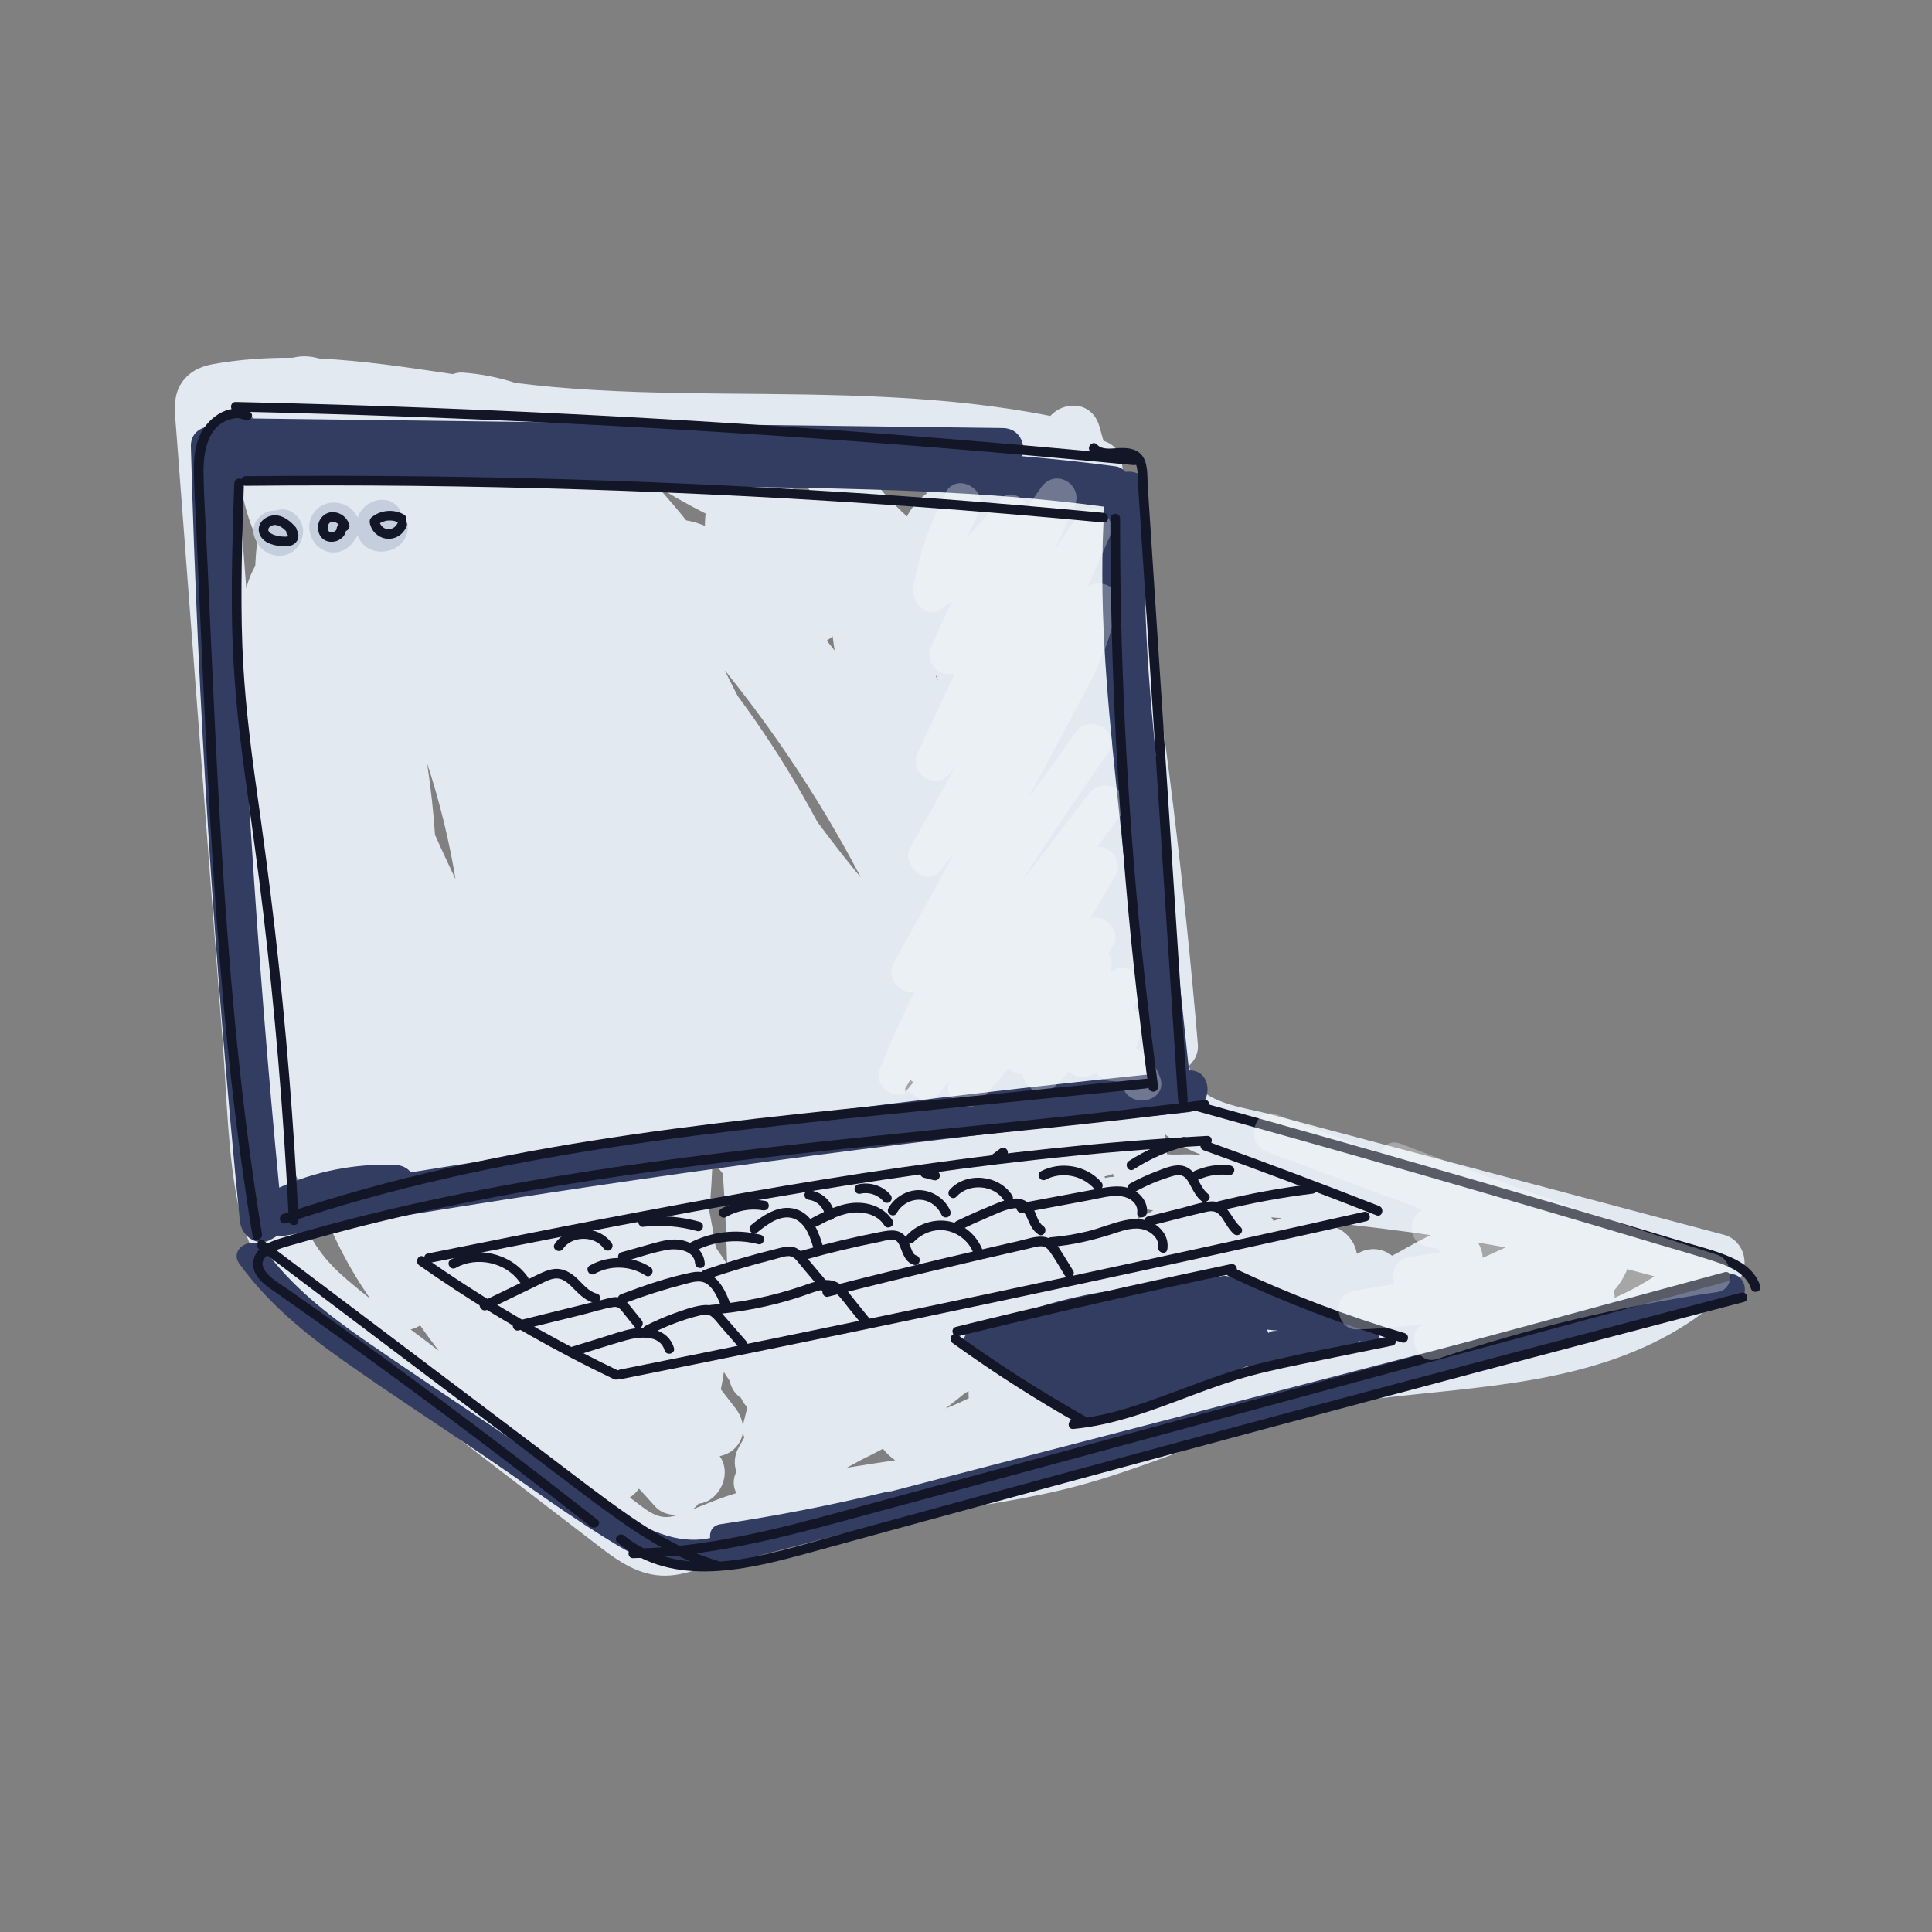 <?xml version="1.0" encoding="UTF-8"?>
<svg id="FULL_LAPTOP" data-name="FULL LAPTOP" xmlns="http://www.w3.org/2000/svg" viewBox="0 0 600 600">
  <rect x="0" y="0" width="600" height="600" fill="#808080" stroke="none"/>
  <path d="m535.15,383.93l-141.41-37.56c-7.5-1.99-20.58-3.2-23.88-11.59-.5-1.28-.85-2.63-1.12-4.02,1.79-1.57,2.98-3.79,2.78-6.22-4.14-49.28-10.15-98.41-17.99-147.24-.16-2.02-.5-4.05-.98-6.02-1.54-9.43-3.15-18.84-4.83-28.25-.56-3.16-2.79-5.01-5.43-5.71-.44-1.59-.89-3.18-1.35-4.77-2.21-7.66-10.66-7.47-14.56-2.82-33.43-6.68-67.59-6.68-101.57-6.99-17.79-.17-35.61-.48-53.34-2.08-3.86-.35-7.72-.79-11.56-1.27-5.21-1.69-10.55-2.76-16.18-3.18-1.05-.08-2.07.11-3.02.49-7.12-1.06-14.23-2.13-21.37-3.02-6.73-.84-13.52-1.51-20.33-1.85-1.41-.41-2.83-.65-4.27-.67-1.33-.02-2.59.15-3.8.45-8.32-.05-16.63.51-24.85,2-3.99.72-7.53,2.55-9.64,6.15-2.37,4.06-1.58,9.02-1.25,13.45.7,9.18,1.39,18.35,2.09,27.53,2.76,36.37,5.52,72.74,8.28,109.11l4.15,54.62c1.27,16.78,1.48,34.14,4.94,50.65,3.35,15.99,12.11,27.98,24.78,37.97,14.3,11.28,28.89,22.21,43.34,33.31,14.68,11.27,29.35,22.54,44.04,33.8,6.42,4.92,13.14,9.35,21.61,8.55,7.83-.73,15.13-5,22.52-7.44,31.72-10.47,65.51-11.34,97.9-18.9,16.66-3.89,32.44-10.25,48.46-16.14,16.37-6.01,32.86-10.34,50.2-12.41,31.8-3.8,65.42-4.55,93.66-21.59,6.48-3.91,12.49-8.69,17.73-14.14,4.37-4.55,2.54-12.54-3.75-14.21Zm-313.66-110.76c-.45-.57-.92-1.12-1.41-1.65-.71-1.99-1.42-3.91-2.1-5.76,1.2,2.46,2.38,4.92,3.51,7.41Zm-125.21-141.94c-.02-.11-.05-.87-.06-1.73,1.18.93,2.61,1.74,3.87,2.6-1.2-.14-2.43-.2-3.67-.18-.04-.23-.11-.46-.14-.69Zm199,87.11c-1.67-2.72-3.38-5.41-5.13-8.09.02-.82.04-1.65.08-2.47,1.8,3.47,3.48,6.99,5.05,10.56Zm29-44.85c-.1-.15-.2-.3-.3-.45.02-.81.02-1.63,0-2.44.11.97.22,1.95.33,2.92-.01-.01-.03-.03-.04-.04Zm-1.21-11.02c-.49-2.1-1.21-4.13-2.27-6.04.54.22,1.11.55,1.69.96.19,1.69.38,3.39.58,5.08Zm-41.27-1.29c-5.15-4.59-9.72-9.77-13.66-15.41,7.34.68,14.47,3.26,20.71,7.39-3.13,1.95-5.43,4.77-7.05,8.02Zm-21.79,42.67c-1.32-1.7-2.65-3.38-4-5.05,1.1-.61,2.08-1.36,2.94-2.2.3,2.43.64,4.85,1.06,7.25Zm-148.54-44.72c-1.45-1.91-2.83-3.87-4.15-5.87,1.25,1,2.5,2.17,3.71,3.46.13.81.28,1.61.44,2.41Zm21.32,76.79c4.26,12.78,7.46,25.91,9.53,39.22.06.37.11.75.17,1.12-2.73-5.57-5.35-11.18-7.88-16.85-.51-7.49-1.34-14.96-2.48-22.4-.29-1.91-.61-3.82-.95-5.73.55,1.54,1.08,3.08,1.6,4.63Zm109.65-53.01c-.65-1.41-1.28-2.83-1.91-4.25,1.14,1.54,2.23,3.12,3.26,4.73-.38-.07-.76-.15-1.14-.23-.07-.08-.15-.17-.22-.25Zm-53.87,147.75c-.01-.16-.02-.32-.03-.48.07-.33.13-.67.19-1,.3.78.59,1.57.88,2.36,0,.34-.01.68-.02,1.02-.34-.63-.68-1.27-1.02-1.9Zm45.45-106.81c-1.75-2.51-3.54-4.99-5.36-7.46-2.02-3.85-3.94-7.75-5.75-11.7,18.16,22.08,34.03,46.11,46.93,71.58-5.72-6.72-11.19-13.67-16.41-20.73-5.87-11-12.4-21.62-19.41-31.7Zm-14.33-64.64c-.23,1.57-.31,3.19-.25,4.85-2.17-.96-4.39-1.65-6.63-2.01-2.61-3.32-5.36-6.47-7.92-9.41-1.12-1.28-2.26-2.56-3.42-3.83,5.89,3.77,11.97,7.25,18.21,10.4Zm.07,216.83c.58-5.64.92-11.3,1.02-16.96,1.4,1.75,2.8,3.49,4.21,5.23.69,9.96,1.11,19.95,1.37,29.93-1.49-2.22-3-4.43-4.53-6.63-.63-3.87-1.3-7.73-2.07-11.58Zm122.58-11.15c1.22-.06,2.48-.44,3.65-1.07.15.75.33,1.5.55,2.22-1.13-.14-2.35-.01-3.63.43-.19-.52-.38-1.05-.57-1.57Zm-147-222.48c-1.18-1.16-2.37-2.31-3.59-3.43,1.07.05,2.14.1,3.21.14-.06,1.11.06,2.23.38,3.29Zm85.75,197.63c-.12-.02-.24-.04-.37-.07-.02-.7-.06-1.4-.1-2.1.64-1.1,1.3-2.19,1.96-3.28.58.5,1.16.99,1.75,1.47-1.09,1.32-2.18,2.64-3.24,3.98Zm72.4,34.03c1.97.89,4.13,1.36,6.36,1.61-2.77,1.35-5.46,2.83-8.05,4.45,1.31-1.91,1.82-4.04,1.68-6.06Zm-107.92-234.14c.16.9.43,1.78.84,2.59,2.2,4.37,4.71,8.54,7.49,12.52-2.99-.98-5.95-2.03-8.89-3.16-1.52-1.77-3.04-3.56-4.56-5.31-2.56-2.96-6.89-2.88-10.13-1.41-2.7-1.94-5.5-3.75-8.36-5.45,7.87.08,15.74.12,23.61.22Zm-169.34,46.1c-.44-5.81-.88-11.62-1.32-17.43-.55-7.21-1.09-14.42-1.64-21.63l-.82-10.82c-.15-1.98-.67-4.46-.75-6.73,2.25-.34,5.85-.36,7.53-.44,0,.4,0,.81.01,1.21-2.59,1.48-4.57,4.21-4.72,7.4-.49,10.44,1.65,20.72,5.92,30.1-.34,2.73-.56,5.47-.67,8.22-1.76,2.93-2.86,6.48-3.54,10.11Zm30.2,210.88c-8.32-7.28-13.07-15.48-15.35-26.31-.78-3.7-1.31-7.46-1.71-11.24,2.36,5.05,5.22,10.16,10.14,12.82,4.31,11.96,10.2,23.32,17.94,33.72-3.76-2.91-7.46-5.88-11.02-8.99Zm29.23,22.74c-3.11-2.39-6.27-4.74-9.42-7.1,1.53-.09,3.04-.69,4.37-1.62,2.14,3.09,4.37,6.12,6.68,9.07.36.57.7,1.15,1.06,1.72-.89-.69-1.79-1.38-2.68-2.06Zm94.13,30.18c-1.25,2.29-1.42,4.97-.56,7.29-1.32,2.38-1.04,4.83.17,6.87-1.27.39-2.53.8-3.78,1.22-5.21,1.76-10.2,4.16-15.42,5.87-5.52,1.8-8.86-1.05-13.19-4.33-.77-.58-1.53-1.17-2.3-1.75,1.49-.83,2.78-2.06,3.66-3.49,1.83,1.97,3.65,3.95,5.43,5.97,3.04,3.44,8.91,3.11,12.02,0,.32-.32.6-.66.85-1,6.12-.23,10.69-9.13,5.92-14.62,2-.24,3.94-1.09,5.26-2.41,3.56-3.56,2.85-8.4,0-12.02-1.53-1.93-3.03-3.88-4.53-5.83.5-2.28.88-4.59,1.13-6.93.88,1.34,1.76,2.69,2.65,4.03.46,2.33,1.72,4.02,3.37,5.07.06.09.12.17.17.26.4.97.98,1.8,1.69,2.51.1.15.2.3.3.44-.42,1.64-.84,3.29-1.23,4.94-.38,1.59-.23,3.16.27,4.6-.62,1.11-1.25,2.22-1.86,3.33Zm30.27,7.01s-.1.02-.15.03c2.48-1.29,4.95-2.62,7.39-3.98,2.38-1.15,4.74-2.35,7.06-3.62,1.33,1.84,3.06,3.39,5.1,4.51-6.48.95-12.95,1.94-19.4,3.07Zm34.83-19.37c-1.16.46-2.38.87-3.6,1.11-.02,0-.05,0-.08.01,2.75-2,5.43-4.08,8.04-6.25.69-.4,1.38-.79,2.07-1.19-.07,1.12-.05,2.25.07,3.38-2.14,1.07-4.31,2.07-6.5,2.93Zm23.66-65.14c.61.76,1.21,1.52,1.82,2.29-1.55.49-3.08,1.14-4.58,1.91.93-1.4,1.84-2.8,2.76-4.2Zm44.55,56.51c-4,2.63-8.25,4.59-12.87,5.83-3.48.94-7.01,1.41-10.59,1.43.47-.31.94-.62,1.41-.93,1.5-.61,3.01-1.19,4.53-1.73,5.06-1.78,10.24-3.24,15.49-4.36.78-.17,1.56-.31,2.34-.46-.11.07-.21.15-.32.22Zm6.69-69.85c-1.78-.08-5.28.28-7.78-.1-.53-2.32-.51-5.25-.61-7.66,3.63,3.22,8.1,5.63,13.05,7.39.72.26,1.45.49,2.17.73-2.28-.12-4.56-.25-6.84-.36Zm25.48,20.77c-.43-.84-.99-1.63-1.66-2.31,2.27.17,4.53.37,6.79.56-1.72.57-3.43,1.15-5.14,1.75Zm39.2,9.64c-.73.39-1.47.78-2.2,1.17-2.5-2.1-6.14-2.95-9.72-1.2-.54.26-1.07.53-1.61.79-.17-3.9-3.35-7.84-7.2-8.74-.45-.85-1.03-1.64-1.71-2.33,11.32,1.15,22.62,2.54,33.88,4.22-3.89,1.91-7.7,3.95-11.43,6.1Zm25.45,2.03c.19-2.19-.61-4.45-2.05-6.23,3.81.63,7.61,1.29,11.4,1.98-3.11,1.44-6.22,2.86-9.35,4.26Zm40.98,12.38c.1-1,.04-2.05-.21-3.12.65-.76,1.3-1.5,1.76-2.17,1.05-1.56,1.97-3.22,2.61-4.98,3.31.88,6.61,1.76,9.92,2.64-4.46,3.03-9.17,5.54-14.08,7.64Z" style="fill: #e3e9f1; stroke: #e3e9f1; stroke-miterlimit: 10;"/>
  <path d="m369.25,332.41c-3.14-29.7-6.3-59.39-9.4-89.09-3.14-30.1-5.82-60.36-3.3-90.61.38-4.56-3.41-6.61-7.03-6.17-.79-.9-1.82-1.54-3.04-1.71-9.65-1.29-19.33-2.32-29.01-3.14,1.19-3.77-.82-8.69-6.06-8.76-80.36-1.02-160.72-2.05-241.08-3.07-2.47-.03-4.22,1.04-5.26,2.59-3.07.25-5.9,2.33-5.79,6.24,2.19,80.31,7.27,160.52,15.21,240.48.46,4.64,5.35,8.45,9.96,5.61.6-.37,1.2-.72,1.8-1.07.77.13,1.6.14,2.48,0,72.43-12.51,145.2-23.08,218.22-31.57,20.56-2.39,41.14-4.62,61.73-6.7,8.2-.83,8.47-13.25.57-13.03Zm-221.81,28.5c-6.62,1.04-13.23,2.1-19.84,3.17-1.06-1.31-2.68-2.23-4.86-2.31-12.47-.48-24.79,1.96-36.03,7.05-7-72.83-11.63-145.86-13.87-218.98.03,0,.05,0,.08,0l105.44.99c35.2.33,70.44.2,105.62,1.68,19.71.83,39.43,2.23,58.98,4.85,0,0,.01,0,.02,0-1.89,28.7.66,57.4,3.64,85.95,3.15,30.14,6.36,60.28,9.54,90.42-69.8,7.26-139.4,16.29-208.71,27.17Z" style="fill: #333d62;"/>
  <path d="m90.67,159c-1.26-.83-3.2-1-4.62-.6-.1.03-.21.07-.32.11-1.95-.01-3.89.7-5.26,2.13-1.44,1.51-2.2,3.78-1.54,5.84.68,2.14,2.01,4.01,3.99,5.12,2.32,1.29,5.25,1.37,7.56,0,2.25-1.35,3.48-3.71,3.64-6.27.16-2.62-1.33-4.91-3.45-6.31Z" style="fill: #c5cedd;"/>
  <path d="m125.88,160.74c-.32-.54-.77-1.07-1.3-1.52-.28-.83-.72-1.6-1.38-2.2-.4-.31-.81-.63-1.21-.94-.94-.54-1.95-.82-3.03-.82-1.43-.17-3.04.39-4.27,1.07-1.18.65-2.34,1.85-3,3.02-.26.45-.45.92-.62,1.39-.71-1.5-1.8-2.77-3.31-3.61-1.9-1.05-4.08-1.31-6.19-.78-2.5.63-4.43,2.69-5.2,5.09-.57,1.78-.39,3.67.33,5.37.91,2.15,2.53,3.7,4.76,4.43,1.94.63,4.3.34,6-.8,1.1-.74,1.9-1.5,2.59-2.66.04-.06.07-.13.1-.19.3-.32.57-.67.78-1.06.04-.08.08-.17.12-.25.27.73.66,1.43,1.16,2.08,3.9,5.05,12.76,3.33,14.27-3,.37-1.55.21-3.23-.6-4.62Z" style="fill: #c5cedd;"/>
  <path d="m536.31,395.85c-83.07,21.54-166.15,43.08-249.22,64.61-3.45.9-6.91,1.79-10.36,2.69-.39-.02-.79,0-1.2.1-17.1,4.15-34.36,7.52-51.77,10.11-2.55.38-3.47,2.32-3.21,4.27-10.4,2.26-20.27-2.73-29.6-8.95-13.48-9-26.88-18.13-40.32-27.19-12.66-8.54-25.42-16.93-37.95-25.66-11.35-7.91-22.41-16.62-30.58-27.91-3.36-4.65-11.18-.16-7.77,4.54,8.64,11.94,19.8,21.24,31.76,29.71,14.23,10.07,28.86,19.59,43.31,29.33,14.34,9.67,28.4,20.13,43.27,28.96,7.51,4.46,15.57,6.95,23.63,6.69.82.38,1.81.49,2.93.2,14.01-3.63,28.03-7.27,42.04-10.9,1.26.9,2.93,1.27,4.69.53,3.55-1.5,7.1-3,10.66-4.5,63.95-16.58,127.89-33.16,191.84-49.74,23.42-6.07,46.83-12.14,70.24-18.21,5.6-1.45,3.23-10.14-2.39-8.68Z" style="fill: #333d62;"/>
  <path d="m360.28,334.53c-1.51-4-4.06-7.1-7.44-8.93l1.81-5.85c.81-2.61-.61-5.17-2.71-6.59l1.98-3.51c3.23-5.72-4.33-12.05-9.15-7.53.9-2.02.52-4.23-.55-5.98.45-.7.89-1.4,1.34-2.11,3-4.72-2.44-10.26-6.93-8.93,2.6-4.37,5.21-8.74,7.81-13.11,2.61-4.38-1.45-9.19-5.61-9.07,2.54-3.45,5.09-6.89,7.65-10.33,4.63-6.24-5.76-12.09-10.36-6.06-7.1,9.31-14.2,18.61-21.3,27.92,8.81-13.87,18.16-27.41,27.46-40.88,4.39-6.38-6-12.37-10.36-6.06-4.73,6.88-9.6,13.66-14.58,20.35.49-.9.98-1.8,1.46-2.7,5.31-9.84,10.6-19.7,15.81-29.59,4.84-9.17,8.96-18.24,10.33-28.6.67-5.11-5.36-6.99-9.12-4.96,2.28-5.04,4.54-10.09,6.74-15.17,3.02-6.98-5.95-12.6-10.36-6.06-2.25,3.33-4.49,6.66-6.74,10,2.05-4.42,4.11-8.85,6.16-13.27,3.25-6.99-5.93-12.46-10.36-6.06l-4.07,5.88c-1.78-3.47-6.11-5.54-9.14-1.63-2.93,3.78-6.07,7.37-9.4,10.76,1-2.48,2.09-4.92,3.32-7.32,3.51-6.86-6.84-12.94-10.36-6.06-4.73,9.24-8.13,18.98-9.94,29.21-.81,4.57,4.13,10.14,8.81,6.78,1.03-.74,2.04-1.5,3.05-2.27-2.07,4.56-4.14,9.11-6.21,13.67-2.52,5.56,2.69,10.15,7.17,8.6-3.8,8.19-7.6,16.38-11.4,24.56-3.23,6.97,6,12.54,10.36,6.06.57-.85,1.14-1.69,1.71-2.54-4.67,8.67-9.46,17.27-14.38,25.8-3.29,5.69,5.04,12.74,9.42,7.27,1.4-1.75,2.78-3.51,4.15-5.27-6.22,11.36-12.47,22.71-18.79,34.02-2.6,4.66,2.07,9.92,6.44,9.05-3.95,7.94-7.63,16.03-10.9,24.34-1.09,2.77.98,6.03,3.47,7.08,2.14.9,4.13.48,5.77-.73,2.1,3.17,7.21,4.15,10.16-.05.7-1,1.42-1.98,2.13-2.98-1.9,5.44,5.67,11.16,9.92,6.21,2.88-3.36,5.77-6.72,8.65-10.08,1.23,1.18,2.86,1.93,4.46,1.89.64,4.48,6,7.84,9.97,3.68,1.47-1.54,2.95-3.09,4.42-4.63,1.77,1.76,4.59,2.49,7.24,1.09.38-.2.75-.42,1.12-.63,1.11,1.5,2.89,2.53,4.85,2.53,1.48,0,2.85.44,3.43,1.97,2.71,7.16,14.31,4.05,11.57-3.19Z" style="fill: #fff; opacity: .3;"/>
  <path d="m371.08,344.91c23.92,6.64,47.81,13.4,71.66,20.28s47.67,13.89,71.45,21.02c6.26,1.87,12.58,3.61,18.77,5.69,4.27,1.43,9.32,3.6,10.8,8.26.58,1.83,3.48,1.05,2.89-.8-1.36-4.29-4.95-7.05-8.93-8.82-4.98-2.22-10.39-3.51-15.6-5.08-12.04-3.62-24.1-7.22-36.16-10.78-24.29-7.17-48.61-14.21-72.97-21.12-13.69-3.89-27.4-7.73-41.11-11.54-1.86-.52-2.66,2.38-.8,2.89h0Z" style="fill: #121626;"/>
  <path d="m540.76,401.45c-23.02,6.03-46.04,12.09-69.04,18.18s-46.23,12.28-69.33,18.47c-22.99,6.16-45.97,12.36-68.94,18.59-23.08,6.26-46.15,12.55-69.22,18.88-11.15,3.06-22.32,6.68-33.75,8.57-10.11,1.67-21.05,1.52-30.39-3.17-2.22-1.12-4.31-2.47-6.21-4.07-1.47-1.23-3.6.88-2.12,2.12,17.32,14.57,40.99,8.31,60.57,2.93,23.28-6.4,46.57-12.77,69.87-19.1,23.41-6.36,46.83-12.69,70.27-18.98,23.32-6.26,46.65-12.49,69.99-18.68s46.91-12.41,70.38-18.56c2.91-.76,5.81-1.52,8.72-2.28,1.87-.49,1.07-3.38-.8-2.89h0Z" style="fill: #121626;"/>
  <path d="m185.53,471.97c-22.69-17.85-45.71-35.26-69.06-52.23-5.77-4.19-11.57-8.36-17.38-12.5-2.95-2.1-5.9-4.19-8.85-6.27-2.55-1.79-5.7-3.46-7.65-5.94-4.4-5.61,6.21-7.81,9.58-8.79,6.78-1.96,13.59-3.8,20.44-5.52,27.27-6.85,54.96-11.87,82.78-15.87,27.98-4.02,56.09-7.02,84.21-9.89,28-2.85,56.02-5.57,83.96-8.99,3.51-.43,7.02-.87,10.52-1.33,1.89-.24,1.91-3.25,0-3-28.65,3.71-57.39,6.56-86.13,9.47-28.67,2.9-57.35,5.87-85.9,9.8-28.49,3.92-56.87,8.81-84.83,15.58-7.04,1.7-14.04,3.53-21.01,5.48-3.28.92-6.6,1.8-9.84,2.86-2.33.76-4.77,1.82-6.35,3.77s-1.85,4.74-.6,7.04c1.38,2.54,3.99,4.17,6.28,5.78,6.07,4.27,12.13,8.56,18.16,12.89,24.02,17.23,47.7,34.92,71.02,53.09,2.85,2.22,5.7,4.45,8.54,6.69,1.5,1.18,3.64-.93,2.12-2.12h0Z" style="fill: #121626;"/>
  <path d="m368.85,341.61c-1.93-29.73-3.87-59.47-5.8-89.2-1.93-29.65-3.86-59.3-5.79-88.95-.27-4.15-.54-8.31-.81-12.46-.21-3.16.24-7.58-2.21-10.02-1.81-1.81-4.45-1.92-6.86-1.82-2.13.09-5.04.67-6.67-1.08-1.32-1.41-3.44.71-2.12,2.12,1.54,1.65,3.72,2.07,5.9,2.07,2.06,0,4.37-.52,6.38.1,2.81.87,2.35,4.82,2.5,7.13.24,3.65.48,7.31.71,10.96.96,14.7,1.91,29.4,2.87,44.1,1.9,29.24,3.8,58.47,5.7,87.71,1.07,16.45,2.14,32.89,3.21,49.34.12,1.92,3.13,1.93,3,0h0Z" style="fill: #121626;"/>
  <path d="m81.37,383.26c-2.85-17.33-5.15-34.75-7.02-52.22s-3.35-35.09-4.56-52.67c-1.21-17.51-2.16-35.04-3.02-52.57-.86-17.59-1.63-35.18-2.42-52.77-.39-8.74-1.02-17.51-1.14-26.25-.09-6.55,1.36-15.08,8.97-16.72,1.44-.31,2.84-.11,4.18.46.75.32,1.64-.34,1.85-1.05.25-.86-.3-1.53-1.05-1.85-6.39-2.69-13.07,2.44-15.37,8.21-1.46,3.66-1.66,7.71-1.57,11.61.1,4.49.38,8.97.58,13.45.82,18.13,1.61,36.25,2.46,54.38.85,18.12,1.77,36.23,2.93,54.33,1.16,18,2.56,36,4.37,53.95,1.81,17.99,4.04,35.94,6.83,53.81.35,2.23.71,4.45,1.07,6.68.31,1.9,3.2,1.09,2.89-.8h0Z" style="fill: #121626;"/>
  <path d="m73.19,127.83c36.4.81,72.79,2.15,109.15,4.02s72.32,4.24,108.43,7.15c20.45,1.65,40.88,3.46,61.3,5.44,1.92.19,1.91-2.82,0-3-36.24-3.51-72.53-6.5-108.85-8.96-36.14-2.45-72.32-4.37-108.51-5.77-20.5-.79-41-1.42-61.51-1.87-1.93-.04-1.93,2.96,0,3h0Z" style="fill: #121626;"/>
  <path d="m76.31,150.87c34.75-.34,69.52.03,104.25,1.12,34.56,1.08,69.1,2.87,103.59,5.36,19.53,1.41,39.05,3.05,58.54,4.91,1.92.18,1.91-2.82,0-3-34.6-3.3-69.26-5.9-103.97-7.78s-69.1-3.04-103.67-3.5c-19.58-.26-39.17-.29-58.75-.1-1.93.02-1.93,3.02,0,3h0Z" style="fill: #121626;"/>
  <path d="m344.84,161.02c-.03,23.08.55,46.16,1.75,69.21,1.2,23.05,3.01,46.06,5.44,69.02,1.37,12.92,2.93,25.82,4.68,38.69.11.81,1.14,1.23,1.85,1.05.87-.23,1.16-1.05,1.05-1.85-3.09-22.82-5.58-45.72-7.45-68.67-1.86-22.84-3.12-45.73-3.78-68.63-.37-12.94-.54-25.88-.53-38.82,0-1.93-3-1.93-3,0h0Z" style="fill: #121626;"/>
  <path d="m72.74,150.08c-.49,14.98-.98,29.97-.64,44.95s1.81,29.81,3.83,44.65,4.13,29.44,5.87,44.2c1.76,14.9,3.28,29.84,4.55,44.79,1.43,16.76,2.54,33.55,3.36,50.35.09,1.92,3.09,1.93,3,0-1.45-29.98-3.87-59.91-7.28-89.73-1.68-14.71-3.67-29.38-5.73-44.04s-3.9-29.76-4.44-44.78c-.61-16.79-.06-33.6.49-50.38.06-1.93-2.94-1.93-3,0h0Z" style="fill: #121626;"/>
  <path d="m88.76,379.91c16.43-5.57,33.17-10.17,50.07-14.02s34.02-6.96,51.17-9.59c17.24-2.64,34.56-4.78,51.89-6.7s34.95-3.66,52.44-5.41,36.46-3.65,54.69-5.48c2.3-.23,4.6-.46,6.9-.69,1.9-.19,1.92-3.19,0-3-18.32,1.84-36.64,3.67-54.95,5.51-17.68,1.77-35.36,3.5-53.02,5.41-17.36,1.88-34.7,3.95-51.98,6.46s-34.31,5.46-51.28,9.12-33.91,8.07-50.49,13.43c-2.09.67-4.17,1.36-6.24,2.07-1.82.62-1.04,3.51.8,2.89h0Z" style="fill: #121626;"/>
  <path d="m91.75,163.62c-1.63-1.79-3.71-3.55-6.26-3.6-2.14-.05-4.59,1.36-5.05,3.58s.94,4.16,2.94,5.05c.93.41,1.88.68,2.89.83,1.16.17,2.34.3,3.5.09,1.37-.24,2.61-1.2,2.86-2.62s-.36-2.94-1.86-3.32c-.76-.2-1.66.25-1.85,1.05s.23,1.63,1.05,1.85c.3.08-.24-.14-.07-.04s-.28-.26-.08-.05c-.02-.02-.2-.3-.09-.1-.18-.35-.07-.22-.05-.12.08.42,0-.3.01.15.01.22-.08-.07.02-.12,0,0-.07.28-.08.28-.06-.04.16-.29.03-.1-.17.27.19-.18.04-.04-.07.07-.22.18.02,0-.08.05-.15.1-.23.14-.25.14-.07.03-.01,0-.09.03-.17.05-.26.08,0,0-.43.07-.21.04.17-.02-.24,0-.29.01-.42.01-.84-.02-1.25-.05-.16-.01-.33-.03-.49-.05-.28-.03.02,0,.06,0-.11-.02-.23-.03-.34-.05-.34-.06-.68-.13-1.01-.22-.18-.05-.37-.1-.55-.16-.11-.04-.63-.25-.27-.09-.29-.13-.58-.28-.85-.45,0,0-.16-.09-.17-.12.04.13.2.18.03.02-.02-.02-.4-.36-.38-.38.01-.01.21.32.06.07-.03-.06-.07-.11-.1-.16,0,.01-.09-.17-.09-.17.05-.02.1.35.03.04-.02-.08-.04-.16-.07-.24-.07-.23.02.11,0,.1-.01,0-.01-.18-.01-.21,0-.07,0-.15,0-.22l-.03.18c-.02-.1.21-.64.04-.26.06-.13.14-.25.21-.38.16-.28-.15.11,0,0,.07-.05.13-.14.19-.2.05-.05.11-.1.16-.15.26-.24-.25.14.06-.04.14-.08.33-.16.45-.25.15-.13-.31.1.01,0,.07-.02.15-.05.22-.07.16-.05.35-.07.51-.12.2-.07-.35,0,0,0,.11,0,.23-.01.34,0,.08,0,.15.01.23.01-.37,0,0,0,.1.02.23.05.45.12.67.19.27.09.09.03.03,0,.13.06.25.12.38.18.23.12.45.25.66.4.1.07.19.13.29.2.25.18-.11-.11.14.12.18.16.36.31.54.47.38.36.75.74,1.1,1.12.53.58,1.59.58,2.12,0,.57-.62.57-1.5,0-2.12h0Z" style="fill: #121626;"/>
  <path d="m108.46,163.01c-.42-1.83-1.99-3.29-3.77-3.78-.88-.24-1.89-.27-2.76.03-.97.33-1.72.93-2.31,1.75-1.04,1.44-1.11,3.43-.38,5.01.35.76,1.04,1.46,1.8,1.82.91.42,1.83.51,2.82.34.91-.15,1.77-.62,2.44-1.25.77-.72,1.19-1.71,1.25-2.75.04-.78-.72-1.53-1.5-1.5-.85.04-1.45.66-1.5,1.5,0,.03,0,.07,0,.1-.06.14.08-.27.03-.24-.02.01-.03.16-.04.19-.01.06-.03.12-.05.18,0,.03-.02.06-.03.09-.04.15.16-.32.08-.19-.06.11-.12.22-.18.33-.14.22.15-.17.09-.1-.05.05-.1.11-.15.17-.02.02-.28.26-.28.26,0,0,.28-.2.18-.14-.03.02-.05.04-.08.06-.06.04-.13.08-.19.12-.11.07-.23.12-.35.18s.21-.1.21-.09c0,0-.09.03-.09.03-.07.02-.14.05-.22.07-.13.04-.25.06-.38.09-.24.05.38-.03.14-.02-.08,0-.15.01-.23.01-.13,0-.26-.01-.38-.01-.09,0,.41.08.15.02-.07-.02-.14-.03-.22-.05-.06-.02-.12-.04-.18-.06-.22-.07.33.16.12.05-.12-.07-.24-.14-.36-.21s.2.13.17.13c0,0-.07-.06-.08-.07-.05-.05-.1-.09-.14-.14s-.09-.1-.13-.15c-.09-.09.15.17.13.17,0,0-.07-.1-.07-.11-.07-.11-.13-.23-.19-.34-.11-.21.12.34.05.12-.02-.07-.05-.15-.07-.22-.02-.06-.03-.13-.05-.19s-.05-.32-.01-.03,0,.04,0-.03c0-.08,0-.16,0-.23,0-.15.02-.29.02-.44,0-.1-.07.4-.01.13.02-.08.03-.15.05-.23.03-.13.08-.26.12-.39.07-.23-.16.32-.05.11.03-.07.07-.14.1-.21.06-.12.14-.23.21-.34,0-.01.04-.08.06-.08.03-.01-.24.28-.13.17.06-.05.1-.12.16-.17.05-.05.09-.09.14-.14.02-.02.05-.04.08-.07.1-.1-.18.16-.17.13,0-.07.31-.2.37-.23s.3-.13.05-.03,0,0,.06-.01c.11-.03.35-.14.46-.11.04.01-.39.03-.22.03.04,0,.07,0,.11,0,.07,0,.14,0,.22,0s.14,0,.22,0c.04,0,.07,0,.11,0,.17,0-.35-.07-.18-.02s.33.07.5.12c.08.03.16.06.24.08.22.07-.33-.16-.05-.02.15.08.31.16.45.25.06.04.17.09.21.15.02.02-.27-.23-.16-.12.04.03.08.06.11.1.13.11.25.23.37.36.02.03.05.06.07.08.14.15-.08-.12-.1-.13.06.04.11.16.14.21.05.07.09.15.13.22.03.06.16.34.05.09s0,.03.03.1c.03.09.05.19.08.29.18.77,1.1,1.29,1.85,1.05.8-.26,1.24-1.02,1.05-1.85h0Z" style="fill: #121626;"/>
  <path d="m125.45,159.82c-3.14-1.83-7.23-1.46-10.03.82-1.02.83-.55,2.23-.09,3.24.34.74.86,1.44,1.48,1.96,1.44,1.23,3.24,1.75,5.1,1.36,2.06-.42,3.71-1.98,4.43-3.92.27-.74-.3-1.68-1.05-1.85-.85-.19-1.55.26-1.85,1.05-.14.37.15-.26-.04.09-.05.09-.09.18-.15.27-.06.1-.13.2-.2.31-.09.15.16-.17-.03.03-.15.16-.3.33-.47.47-.11.1-.2.14-.03.03-.1.07-.2.14-.31.2s-.21.12-.32.18c-.04.02-.35.15-.15.08s-.13.04-.16.05c-.12.04-.23.07-.35.1-.04.01-.38.09-.16.04s-.17.01-.22.02c-.1,0-.2,0-.3,0-.06,0-.46-.05-.09.01-.2-.03-.39-.07-.58-.13-.11-.03-.23-.08-.34-.12.34.13-.02-.02-.07-.05-.18-.09-.34-.2-.51-.31-.31-.21.2.2-.07-.06-.09-.08-.18-.16-.26-.25-.07-.07-.14-.14-.2-.22-.1-.12-.14-.19-.03-.02-.12-.18-.24-.36-.34-.56-.05-.09-.09-.18-.13-.27.14.33,0,0-.02-.09-.04-.11-.07-.23-.09-.35-.02-.09-.07-.45-.02-.07l-.44,1.06c.06-.05.13-.11.19-.16-.11.09-.12.09,0,0,.14-.1.28-.19.42-.28.16-.1.33-.19.5-.27.08-.04.15-.07.23-.11.2-.1-.22.08,0,0,.32-.11.64-.23.97-.31.16-.04.33-.07.5-.1.03,0,.31-.04.11-.02-.22.03.18-.01.18-.01.34-.03.68-.03,1.01-.01.17,0,.34.03.51.04-.32-.03.12.03.23.05.35.07.7.17,1.03.3.03.01.28.11.11.04s.08.04.11.05c.17.08.34.17.5.27.68.39,1.67.18,2.05-.54s.19-1.63-.54-2.05h0Z" style="fill: #121626;"/>
  <path d="m80.45,387.93c18.69,14.11,37.38,28.22,56.06,42.32l28.23,21.31c8.87,6.7,17.65,13.56,26.71,20.01,9.4,6.69,19.4,12.72,30.53,16.01,1.86.55,2.65-2.35.8-2.89-9.89-2.92-18.86-8.11-27.3-13.94-8.97-6.19-17.55-12.96-26.25-19.52-18.62-14.06-37.24-28.12-55.86-42.17-10.47-7.9-20.94-15.81-31.41-23.71-1.54-1.16-3.04,1.44-1.51,2.59h0Z" style="fill: #121626;"/>
  <path d="m196.64,483.89c22.14-.31,43.73-5.71,64.98-11.44,22.1-5.96,44.19-11.97,66.28-17.96,22.21-6.02,44.42-12.04,66.62-18.05s44.47-12.05,66.71-18.08c22.24-6.03,44.47-12.05,66.71-18.08l8.5-2.3c1.86-.5,1.07-3.4-.8-2.89-22.13,6-44.26,11.99-66.38,17.99s-44.47,12.05-66.71,18.08c-22.11,5.99-44.22,11.98-66.33,17.98-22.04,5.97-44.08,11.94-66.11,17.92-21.45,5.81-43.07,12.04-65.35,13.53-2.7.18-5.41.29-8.12.32-1.93.03-1.93,3.03,0,3h0Z" style="fill: #121626;"/>
  <path d="m133.66,392.16c31.16-6.24,62.33-12.48,93.62-18.03,31.29-5.56,62.71-10.44,94.3-13.93,17.72-1.96,35.49-3.47,53.3-4.44,1.92-.1,1.93-3.11,0-3-31.83,1.73-63.53,5.23-95.07,9.81-31.61,4.59-63.05,10.26-94.4,16.31-17.53,3.38-35.04,6.89-52.55,10.39-1.89.38-1.09,3.27.8,2.89h0Z" style="fill: #121626;"/>
  <path d="m373.82,357.23c17.98,6.48,35.88,13.22,53.67,20.2,1.8.71,2.58-2.19.8-2.89-17.8-6.98-35.69-13.71-53.67-20.2-1.82-.66-2.6,2.24-.8,2.89h0Z" style="fill: #121626;"/>
  <path d="m130.16,392.94c14.89,10.45,30.45,19.95,46.56,28.4,4.59,2.41,9.23,4.73,13.91,6.97,1.73.83,3.26-1.76,1.51-2.59-16.41-7.86-32.31-16.76-47.57-26.66-4.35-2.82-8.65-5.73-12.89-8.71-1.58-1.11-3.08,1.49-1.51,2.59h0Z" style="fill: #121626;"/>
  <path d="m193.3,428.22c30.23-6.04,60.43-12.21,90.6-18.53,30.01-6.28,59.99-12.7,89.94-19.25,16.84-3.68,33.66-7.41,50.48-11.18,1.88-.42,1.09-3.32-.8-2.89-30.08,6.74-60.19,13.35-90.32,19.82-29.98,6.43-59.98,12.73-90.02,18.89-16.88,3.46-33.78,6.88-50.68,10.26-1.89.38-1.09,3.27.8,2.89h0Z" style="fill: #121626;"/>
  <path d="m178.01,421.26c5.44-1.67,10.87-3.44,16.34-5,3.87-1.1,10.52-1.99,12.05,3.11.55,1.84,3.45,1.06,2.89-.8-1.67-5.56-7.91-6.83-12.94-5.89-3.16.59-6.24,1.73-9.31,2.67-3.27,1.01-6.55,2.01-9.82,3.02-1.84.56-1.06,3.46.8,2.89h0Z" style="fill: #121626;"/>
  <path d="m201.93,414.35c4.93-2.51,10.16-4.57,15.56-5.84,1.21-.28,2.46-.47,3.5.35s1.83,1.96,2.68,2.94c1.99,2.28,3.98,4.57,5.97,6.85,1.27,1.46,3.39-.67,2.12-2.12-2.21-2.53-4.41-5.06-6.62-7.59-.9-1.04-1.77-2.17-2.96-2.89-1.28-.78-2.75-.88-4.2-.67-2.97.43-5.95,1.52-8.76,2.54-3.01,1.1-5.95,2.39-8.8,3.85-1.72.88-.2,3.47,1.51,2.59h0Z" style="fill: #121626;"/>
  <path d="m220.76,408.27c9.09-.72,18.09-2.44,26.78-5.2,2.07-.66,4.09-1.47,6.17-2.09s4.28-.85,6.06.77c1.5,1.37,2.69,3.12,3.96,4.69,1.52,1.89,3.05,3.77,4.57,5.66,1.21,1.5,3.32-.63,2.12-2.12-1.62-2.01-3.25-4.03-4.87-6.04-1.33-1.65-2.58-3.49-4.25-4.82-3.8-3.03-8.27-1.07-12.31.31-9.12,3.11-18.62,5.07-28.23,5.83-1.91.15-1.93,3.15,0,3h0Z" style="fill: #121626;"/>
  <path d="m257.28,402.68c20.58-5.24,41.24-10.2,61.96-14.87,1.32-.3,2.72-.78,4.08-.78,1.23,0,2.01.7,2.7,1.66,1.7,2.35,3.11,4.94,4.64,7.4,1.02,1.63,3.62.13,2.59-1.51-1.44-2.31-2.83-4.66-4.33-6.94-1.19-1.81-2.71-3.37-4.98-3.57-2.51-.22-5.26.81-7.68,1.35-2.74.62-5.48,1.25-8.22,1.88-11.03,2.54-22.05,5.16-33.04,7.87-6.18,1.52-12.35,3.07-18.52,4.64-1.87.48-1.08,3.37.8,2.89h0Z" style="fill: #121626;"/>
  <path d="m326.35,387.23c6.8-.56,13.29-2.09,19.75-4.22,2.89-.96,6.22-2.06,9.26-1.11,2.17.68,4.66,2.75,4.28,5.28-.28,1.89,2.61,2.7,2.89.8.46-3.09-.98-5.74-3.47-7.53-2.84-2.04-6.37-2.16-9.69-1.48-3.84.79-7.5,2.38-11.3,3.34s-7.77,1.61-11.72,1.93c-1.91.16-1.93,3.16,0,3h0Z" style="fill: #121626;"/>
  <path d="m357.32,380.66c5.86-1.46,11.7-3.05,17.6-4.37,2.28-.51,3.53.32,4.75,2.17,1.08,1.63,1.99,3.4,3.47,4.72s3.57-.84,2.12-2.12c-3.19-2.83-4.11-8.4-9.44-7.94-3.13.28-6.32,1.42-9.37,2.18l-9.93,2.47c-1.87.47-1.08,3.36.8,2.89h0Z" style="fill: #121626;"/>
  <path d="m379.14,375.97c9.39-2.33,18.9-4.11,28.5-5.27,1.89-.23,1.92-3.23,0-3-9.87,1.2-19.65,2.98-29.3,5.38-1.87.47-1.08,3.36.8,2.89h0Z" style="fill: #121626;"/>
  <path d="m161.09,413.17c6.62-1.64,13.24-3.27,19.86-4.91,3.18-.79,6.42-1.87,9.66-2.37,1.62-.25,2.35,1.06,3.25,2.18,1.09,1.36,2.18,2.71,3.28,4.07,1.21,1.5,3.32-.63,2.12-2.12s-2.28-2.83-3.42-4.25c-.99-1.22-1.99-2.47-3.6-2.83s-3.19.24-4.67.6l-5.5,1.36c-7.26,1.79-14.51,3.59-21.77,5.38-1.87.46-1.08,3.36.8,2.89h0Z" style="fill: #121626;"/>
  <path d="m193.67,404.83c6.24-2.36,12.6-4.39,19.06-6.07,2.61-.68,5.28-1.56,7.48.5,1.71,1.6,2.71,3.87,3.56,6.02.7,1.78,3.6,1,2.89-.8-1-2.54-2.15-5.15-4.1-7.12-2.17-2.18-4.89-2.78-7.86-2.17-7.42,1.52-14.76,4.08-21.83,6.75-1.79.68-1.01,3.58.8,2.89h0Z" style="fill: #121626;"/>
  <path d="m219.56,397.27c6.77-2.3,13.62-4.34,20.55-6.09,1.56-.39,3.43-1.17,5.05-1.08,1.53.09,2.55,1.74,3.44,2.8,2.34,2.79,4.69,5.57,7.03,8.36,1.24,1.48,3.36-.65,2.12-2.12-2.56-3.04-5.1-6.09-7.67-9.12-1-1.18-2.13-2.34-3.68-2.75-1.72-.45-3.54.15-5.21.55-7.58,1.85-15.06,4.05-22.45,6.56-1.82.62-1.04,3.52.8,2.89h0Z" style="fill: #121626;"/>
  <path d="m250.07,391.21c7.63-2.15,15.33-4,23.11-5.53,1.39-.27,3.76-1.19,5.08-.38.77.47,1.14,1.5,1.45,2.3.84,2.17,1.63,4.45,4.07,5.2,1.85.57,2.64-2.33.8-2.89-.89-.27-1.26-1.28-1.58-2.07-.44-1.08-.78-2.23-1.39-3.23-1.92-3.13-5.13-2.62-8.27-2.01-8.1,1.57-16.12,3.49-24.06,5.72-1.86.52-1.07,3.42.8,2.89h0Z" style="fill: #121626;"/>
  <path d="m283.8,385.69c2.59-2.77,6.56-4.24,10.33-3.45,3.52.73,6.66,3.24,8.04,6.58.31.75.99,1.27,1.85,1.05.71-.19,1.36-1.1,1.05-1.85-1.77-4.31-5.52-7.71-10.14-8.68s-9.91.65-13.25,4.23c-1.32,1.41.8,3.54,2.12,2.12h0Z" style="fill: #121626;"/>
  <path d="m298.55,381.83c2.67-1.3,5.37-2.54,8.11-3.69,2.55-1.07,5.32-2.51,8.08-2.88,2.5-.34,3.49,1.25,4.38,3.28.82,1.88,1.6,3.65,3.36,4.83,1.61,1.08,3.11-1.52,1.51-2.59-1.73-1.16-2.09-3.74-3.11-5.44-1.33-2.22-3.55-3.36-6.14-3.09-3,.31-5.91,1.76-8.66,2.9-3.06,1.27-6.08,2.63-9.05,4.08-1.73.85-.22,3.43,1.51,2.59h0Z" style="fill: #121626;"/>
  <path d="m317.49,376.62c7.03-1.31,14.06-2.62,21.09-3.94,3.13-.58,6.56-1.61,9.77-1.15,2.58.38,5.2,2.26,4.83,5.12-.25,1.91,2.76,1.89,3,0,.39-3.05-1.73-5.87-4.37-7.17-3.31-1.63-7.11-.98-10.58-.34-8.18,1.52-16.35,3.05-24.52,4.58-1.9.35-1.09,3.25.8,2.89h0Z" style="fill: #121626;"/>
  <path d="m352.5,370.13c2.31-1.27,4.69-2.41,7.14-3.35,1.29-.5,2.59-.95,3.92-1.35,1.12-.34,2.42-.76,3.57-.3,1.4.57,2.14,2.24,2.81,3.48.84,1.56,1.72,3.18,3.12,4.31,1.49,1.2,3.62-.91,2.12-2.12-3.03-2.44-3.29-7.37-7.44-8.63-2.77-.84-5.95.6-8.51,1.57-2.84,1.07-5.59,2.34-8.25,3.8-1.69.93-.18,3.52,1.51,2.59h0Z" style="fill: #121626;"/>
  <path d="m372.43,366.27c2.92-1.31,6.15-1.74,9.39-1.36.81.1,1.5-.76,1.5-1.5,0-.89-.69-1.4-1.5-1.5-3.73-.44-7.49.23-10.9,1.76-.74.33-.92,1.41-.54,2.05.44.76,1.31.87,2.05.54h0Z" style="fill: #121626;"/>
  <path d="m151.25,406.8l10.66-5.17,5.33-2.58c1.59-.77,3.26-1.76,5.04-1.99,2.6-.33,4.49,1.75,6.15,3.42,1.76,1.77,3.61,3.53,6.09,4.15,1.87.47,2.67-2.42.8-2.89-2.53-.64-4.18-2.88-5.99-4.59-2.08-1.97-4.5-3.43-7.47-3.03-1.79.24-3.42,1.03-5.03,1.8-1.85.9-3.7,1.79-5.55,2.69-3.85,1.87-7.7,3.73-11.55,5.6-1.74.84-.22,3.43,1.51,2.59h0Z" style="fill: #121626;"/>
  <path d="m184.69,395.6c4.88-2.77,11.07-2.53,15.77.51,1.63,1.05,3.13-1.54,1.51-2.59-5.59-3.61-13.02-3.78-18.79-.51-1.68.95-.17,3.54,1.51,2.59h0Z" style="fill: #121626;"/>
  <path d="m193.82,391.78c4.39-1.24,8.81-2.8,13.3-3.61,3.13-.56,8.45.02,8.75,4.18.14,1.91,3.14,1.93,3,0-.35-4.82-5.05-7.49-9.52-7.41-2.67.05-5.26.84-7.82,1.55-2.84.8-5.68,1.6-8.52,2.4-1.86.52-1.07,3.42.8,2.89h0Z" style="fill: #121626;"/>
  <path d="m215.62,388.62c6.06-3.18,13.16-3.97,19.78-2.25,1.87.49,2.67-2.41.8-2.89-7.41-1.93-15.32-1-22.09,2.55-1.71.9-.2,3.49,1.51,2.59h0Z" style="fill: #121626;"/>
  <path d="m235.33,382.62c3.08-2.52,7.78-6.07,11.92-3.85,3.27,1.76,4.5,5.92,5.48,9.23.54,1.85,3.44,1.06,2.89-.8-1.24-4.23-3.01-9.28-7.33-11.26-5.5-2.51-10.94,1.16-15.08,4.55-.63.52-.53,1.58,0,2.12.61.63,1.5.51,2.12,0h0Z" style="fill: #121626;"/>
  <path d="m253.83,380.78c3.72-1.94,7.7-4.1,12-4.24,3.33-.11,6.93,1.04,8.77,3.97,1.02,1.63,3.62.13,2.59-1.51-2.29-3.65-6.5-5.41-10.7-5.47-5.08-.07-9.79,2.37-14.17,4.66-1.71.89-.2,3.48,1.51,2.59h0Z" style="fill: #121626;"/>
  <path d="m278.51,376.7c1.44-2.61,4.29-4.26,7.29-4.1s5.46,2.14,6.65,4.75c.34.74,1.4.92,2.05.54.76-.44.87-1.31.54-2.05-1.63-3.58-5.32-6.02-9.24-6.23s-7.95,2.11-9.88,5.59c-.93,1.69,1.66,3.21,2.59,1.51h0Z" style="fill: #121626;"/>
  <path d="m297.06,371.6c3.81-4.22,11.61-3.72,14.69,1.16,1.03,1.63,3.62.13,2.59-1.51-4.05-6.43-14.26-7.47-19.4-1.76-1.29,1.43.83,3.56,2.12,2.12h0Z" style="fill: #121626;"/>
  <path d="m324.8,366.33c4.99-2.64,11.49-1.27,15.14,2.97,1.26,1.46,3.38-.67,2.12-2.12-4.55-5.28-12.66-6.67-18.78-3.44-1.71.9-.19,3.49,1.51,2.59h0Z" style="fill: #121626;"/>
  <path d="m426.39,411.33l-20.52-5.12c-.38-.1-.74-.11-1.07-.07-.23-.46-.62-.87-1.19-1.17-3.33-1.75-7.41-3.72-11.64-5.14-.14-.11-.29-.2-.47-.28-3.53-1.65-6.97-2.76-10.85-3.3-.59-.08-1.17.02-1.69.24-4.03-.39-7.92-.16-11.91.58-.03,0-.05.02-.08.02-4.6-.09-8.9.82-13.04,2.69-11.35.99-22.46,3.21-33.29,6.77-.47.15-.87.43-1.2.78-3.28.94-6.52,1.98-9.75,3.14-.75.1-1.5.21-2.25.3-1.14.13-1.94.77-2.4,1.58-1.22.32-2.43.69-3.64,1.12-2.63.94-3.06,5.04,0,5.79l2.69.65c.06.05.12.11.19.15.13.73.57,1.43,1.4,1.96,5.41,3.46,10.78,7.37,16.49,10.5,5.11,4.27,11.02,7.89,16.78,7.89.2,0,.39-.02.58-.05,2.12.61,4.31.69,6.7.36,1.2-.17,1.85-.99,2.05-1.98,2.65-.38,5.26-1.02,7.84-1.94.93-.33,1.53-.93,1.85-1.61.37.08.76.1,1.16.03,7.47-1.35,14.37-4.11,20.72-8.25,2.23-.65,4.45-1.42,6.63-2.31.15-.06.29-.14.42-.22,5.58-.81,11.11-2.03,16.6-3.23,1.35-.26,2.71-.54,4.05-.88.12-.03.23-.08.34-.12,2.04-.08,4.08-.26,6.14-.53.01,0,.02,0,.03,0,0,0,0,0,0,0,.27-.04.53-.06.8-.1.88-.13,1.47-.57,1.81-1.15.27,0,.55-.01.82-.01.1,0,.2-.02.29-.03.23.04.46.09.69.13,1.76.33,3.05-.75,3.53-2.06.29.07.58.14.87.21.37.09.74.19,1.11.28.02,0,.04,0,.06,0,.24.06.48.12.71.18,3.75.93,5.35-4.85,1.6-5.79Zm-32.51,2.65c-.09-.37-.24-.73-.45-1.06,1.16.13,2.32.24,3.49.33-.48.04-.96.06-1.44.1-.62.05-1.15.29-1.6.63Z" style="fill: #333d62;"/>
  <path d="m352.11,363.14c4.94-3.19,10.31-5.58,15.99-7.09,1.86-.5,1.07-3.39-.8-2.89-5.91,1.58-11.57,4.08-16.71,7.4-1.62,1.04-.11,3.64,1.51,2.59h0Z" style="fill: #121626;"/>
  <path d="m141.55,393.75c6.43-3.64,15.45-1.75,19.75,4.31,1.11,1.56,3.71.06,2.59-1.51-5.26-7.39-15.92-9.87-23.86-5.38-1.68.95-.17,3.54,1.51,2.59h0Z" style="fill: #121626;"/>
  <path d="m174.85,387.83c2.69-4.05,9.8-4.16,12.58-.17.46.66,1.31.97,2.05.54.66-.38,1-1.38.54-2.05-4.11-5.89-13.77-5.83-17.76.17-1.07,1.61,1.53,3.12,2.59,1.51h0Z" style="fill: #121626;"/>
  <path d="m199.73,381c5.63-.64,11.29-.21,16.74,1.32,1.86.52,2.66-2.37.8-2.89-5.69-1.59-11.67-2.09-17.54-1.42-.8.09-1.5.62-1.5,1.5,0,.74.69,1.59,1.5,1.5h0Z" style="fill: #121626;"/>
  <path d="m225.51,377.95c3.4-1.97,7.46-2.76,11.35-2.09.8.14,1.62-.21,1.85-1.05.2-.72-.24-1.71-1.05-1.85-4.7-.8-9.52,0-13.66,2.4-1.67.97-.16,3.56,1.51,2.59h0Z" style="fill: #121626;"/>
  <path d="m251.34,372.64c.3.04-.37-.06,0,0,.1.02.21.04.31.06.18.04.35.09.52.14s.34.12.51.18c.28.1-.33-.15.01,0,.08.04.16.08.24.12.33.17.66.37.96.58.05.03.1.07.15.11-.17-.13-.21-.17-.13-.1.07.06.14.11.21.17.15.13.29.26.43.4.13.13.25.26.37.4.06.07.12.14.17.21.19.22-.21-.28.01.02s.42.62.59.96c.04.08.08.16.12.24.02.04.19.39.07.15s.04.11.05.16c.03.08.06.17.09.26.12.37.2.76.25,1.14.05.34.41.73.69.9.32.19.8.27,1.16.15s.71-.34.9-.69c.2-.38.21-.73.15-1.16-.25-1.85-1.24-3.62-2.57-4.91-1.45-1.41-3.28-2.25-5.28-2.49-.36-.04-.82.2-1.06.44-.26.26-.46.69-.44,1.06.04.89.66,1.4,1.5,1.5h0Z" style="fill: #121626;"/>
  <path d="m267.27,370.71c.19-.04.38-.08.57-.12.03,0,.31-.04.12-.02s.09,0,.12,0c.38-.03.77-.04,1.15-.02.19,0,.38.03.57.05-.32-.03.13.02.24.04.38.07.75.17,1.12.29.16.05.32.11.48.17.27.1-.1-.06.06.02.08.04.16.07.23.11.33.16.64.34.95.54.09.06.18.12.26.18.02.02.24.18.11.07s.08.06.1.08c.08.07.16.14.24.21.29.26.55.54.8.83.51.6,1.6.56,2.12,0,.59-.64.54-1.48,0-2.12-2.42-2.84-6.43-4.05-10.03-3.2-.76.18-1.29,1.09-1.05,1.85.26.8,1.03,1.24,1.85,1.05h0Z" style="fill: #121626;"/>
  <path d="m286.85,365.73l3.12.79c.38.1.81.05,1.16-.15.31-.18.61-.54.69-.9.09-.38.07-.81-.15-1.16s-.51-.59-.9-.69l-3.12-.79c-.38-.1-.81-.05-1.16.15-.31.18-.61.54-.69.9-.09.38-.07.81.15,1.16s.51.59.9.69h0Z" style="fill: #121626;"/>
  <path d="m309.13,361.57c1.04-.78,2.08-1.56,3.13-2.34.17-.09.32-.22.42-.39.13-.14.22-.31.27-.51.1-.36.05-.84-.15-1.16s-.51-.6-.9-.69-.84-.09-1.16.15c-1.04.78-2.08,1.56-3.13,2.34-.17.09-.32.22-.42.39-.13.14-.22.31-.27.51-.1.36-.05.84.15,1.16s.51.6.9.69.84.09,1.16-.15h0Z" style="fill: #121626;"/>
  <path d="m382.24,392.59c-22.27,4.67-44.48,9.64-66.62,14.93-6.26,1.49-12.51,3.01-18.75,4.56-1.87.46-1.08,3.36.8,2.89,22.09-5.46,44.26-10.61,66.5-15.46,6.28-1.37,12.57-2.71,18.87-4.03,1.89-.4,1.09-3.29-.8-2.89h0Z" style="fill: #121626;"/>
  <path d="m295.85,417.11c12.73,9.19,25.98,17.66,39.67,25.35,1.69.95,3.2-1.64,1.51-2.59-13.69-7.69-26.94-16.16-39.67-25.35-1.57-1.13-3.07,1.47-1.51,2.59h0Z" style="fill: #121626;"/>
  <path d="m381.65,396.37c17.38,8.18,35.36,15.06,53.77,20.55,1.85.55,2.65-2.34.8-2.89-18.16-5.41-35.91-12.17-53.06-20.24-1.74-.82-3.26,1.77-1.51,2.59h0Z" style="fill: #121626;"/>
  <path d="m431.6,415c-13.63,2.78-27.4,5.21-40.91,8.57-12.54,3.12-24.31,8.37-36.53,12.45-6.77,2.26-13.72,4.1-20.84,4.76-1.91.18-1.92,3.18,0,3,12.85-1.19,24.86-5.92,36.83-10.42,6.11-2.29,12.25-4.5,18.55-6.18s13.31-3.09,20-4.45l23.7-4.83c1.89-.39,1.09-3.28-.8-2.89h0Z" style="fill: #121626;"/>
  <path d="m533.3,389.68c-33.1-10.38-65.87-21.87-98.27-34.47-3.08-1.2-5.38.44-6.37,2.87-10.75-3.99-21.5-7.97-32.25-11.96-6.95-2.58-9.94,9.01-3.04,11.57l37.77,14.01c3.56,1.32,7.13,2.64,10.69,3.97-4.35,2.12-4.89,9.82.71,11.25,1.35.34,2.7.66,4.05.99.26.35.58.67.95.96-3.59.5-7.18,1.1-10.75,1.8-3.5.68-4.77,4.93-3.73,8.11-4.43.69-8.86,1.44-13.27,2.29-6.39,1.23-4.84,11.94,1.52,11.79,6.79-.16,13.57-.7,20.31-1.61-5.34,3.29-1.47,12.88,4.64,10.82,28.4-9.57,57.5-16.53,87.05-20.81,5.93-.86,4.93-10.03,0-11.57Z" style="fill: #fff; opacity: .3;"/>
</svg>